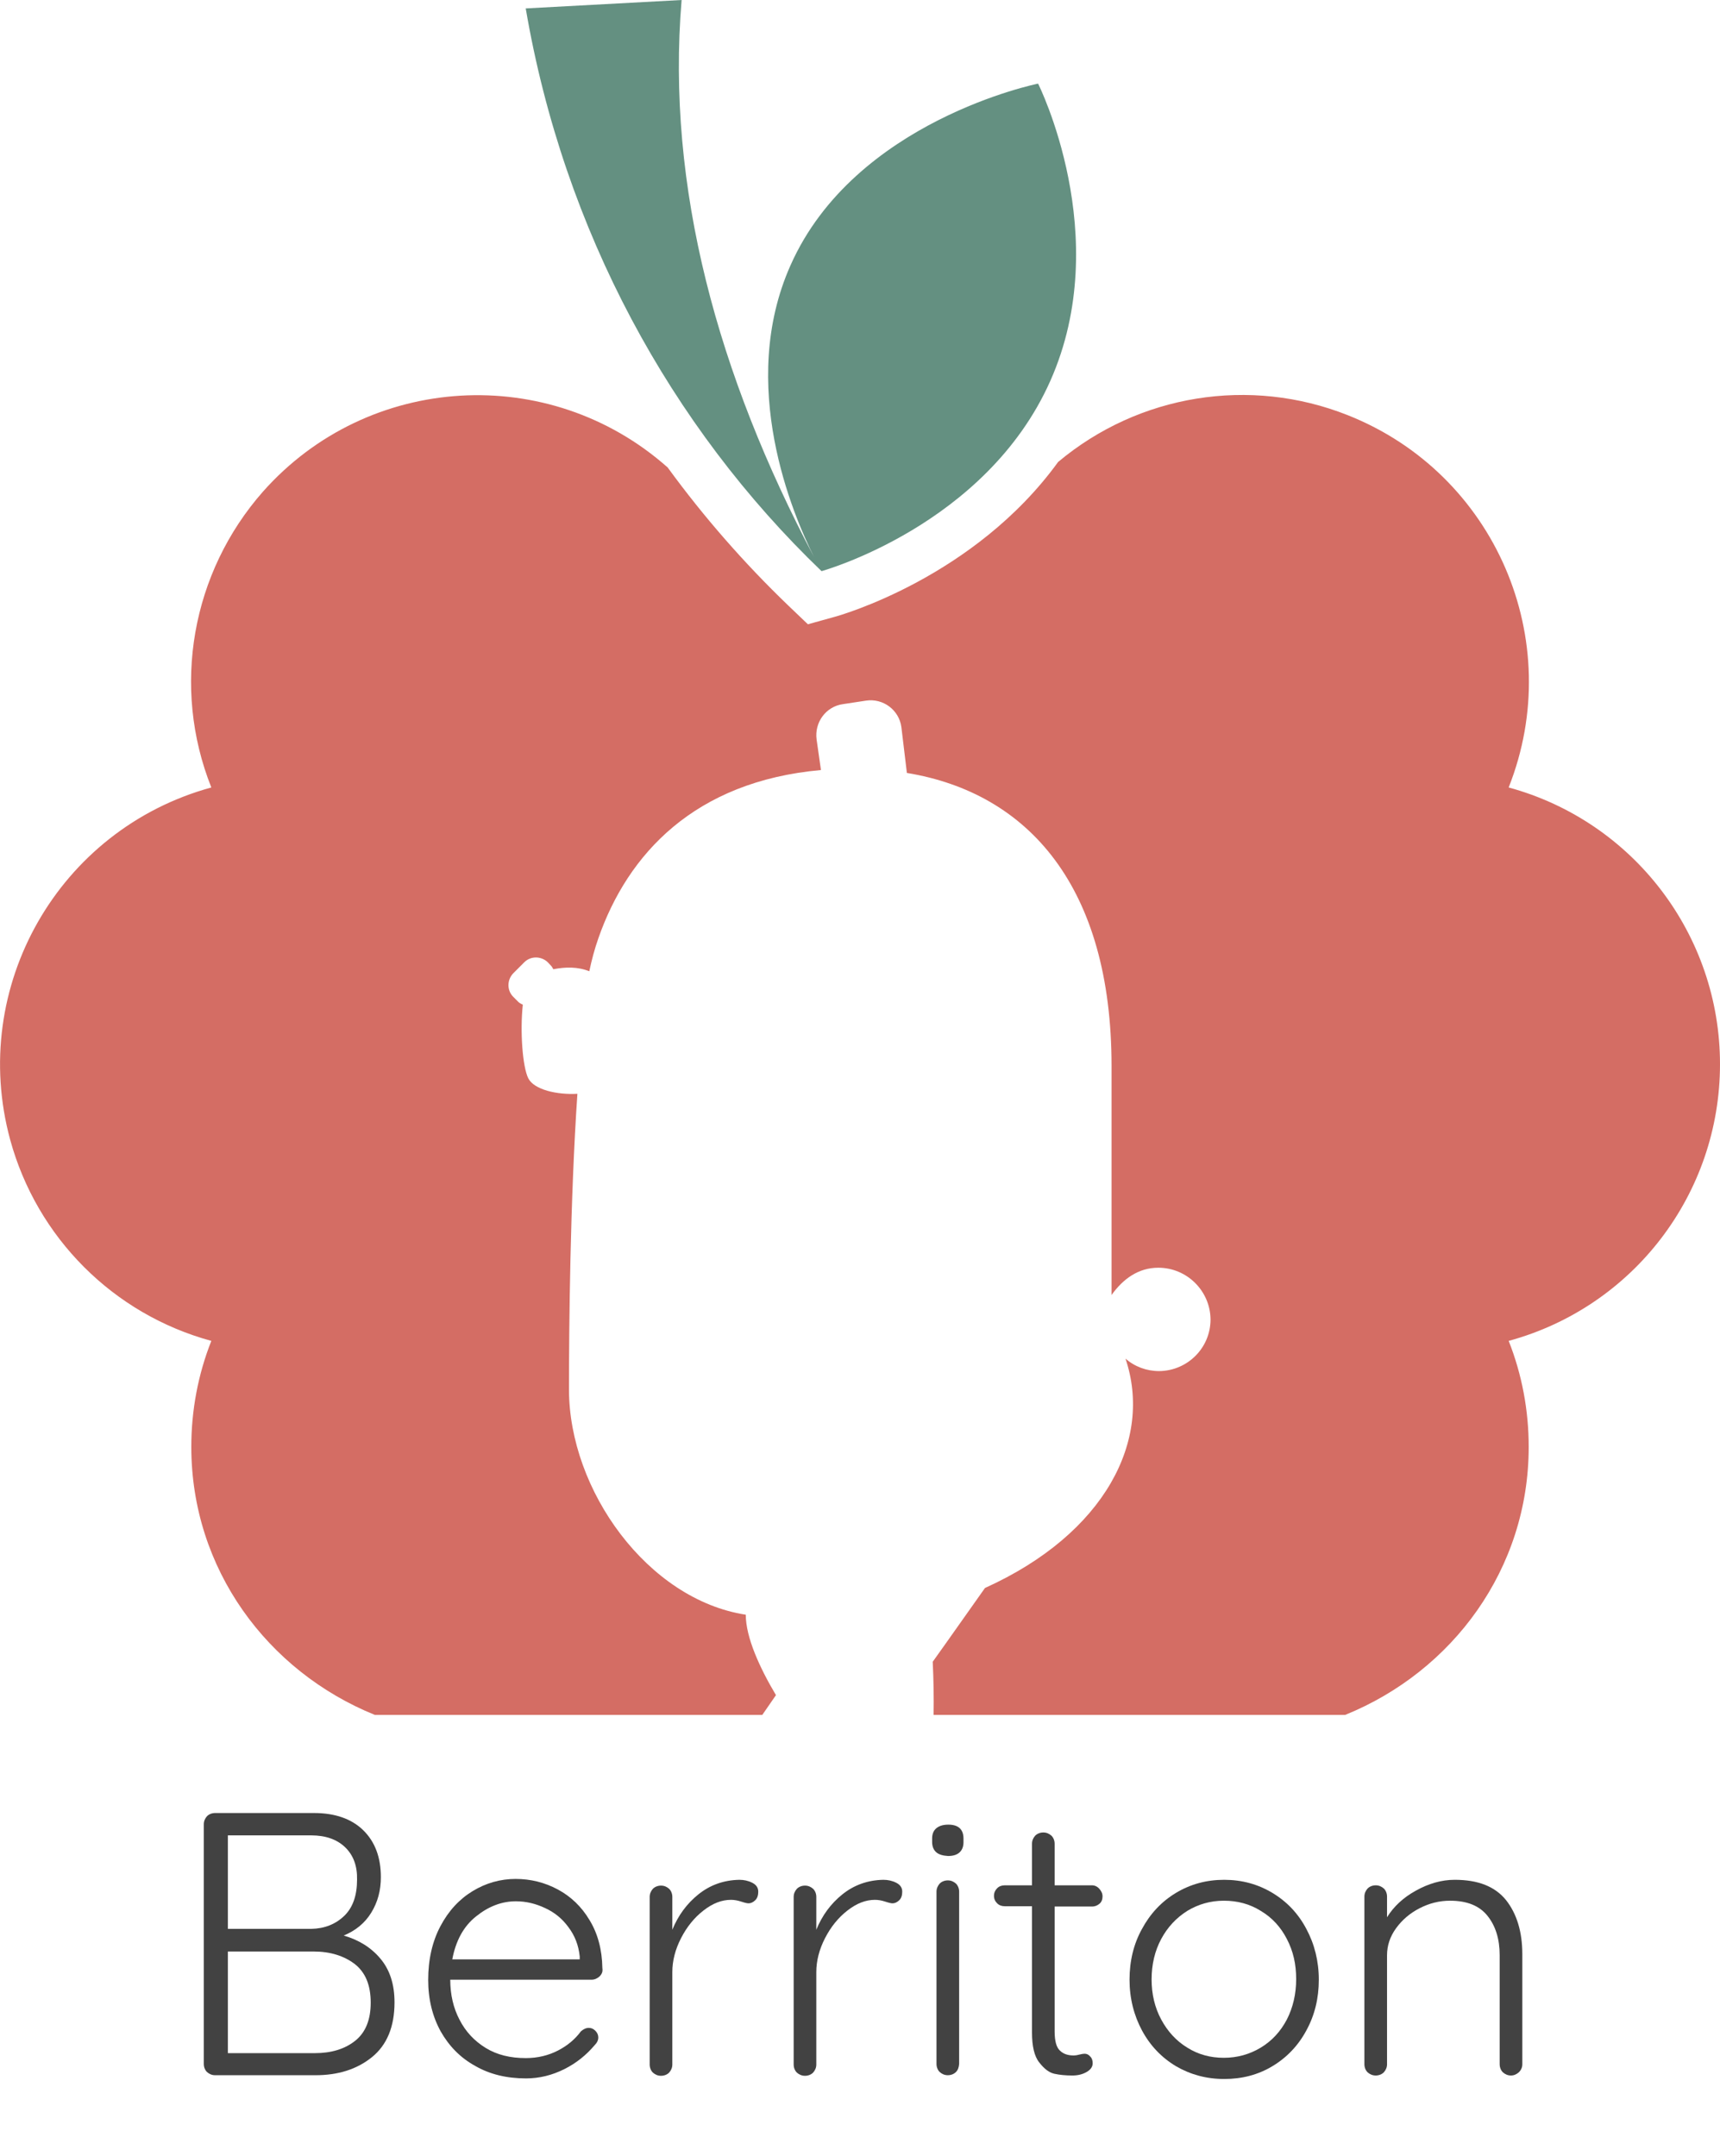 <?xml version="1.0" encoding="utf-8"?>
<!-- Generator: Adobe Illustrator 21.1.0, SVG Export Plug-In . SVG Version: 6.00 Build 0)  -->
<svg version="1.1" id="Layer_1" xmlns="http://www.w3.org/2000/svg" xmlns:xlink="http://www.w3.org/1999/xlink" x="0px" y="0px"
	 viewBox="0 0 592.5 742.6" style="enable-background:new 0 0 592.5 742.6;" xml:space="preserve">
<style type="text/css">
	.st0{fill:#649081;}
	.st1{fill:#D46D64;}
	.st2{fill:#424242;}
</style>
<title>berriton_logo</title>
<path class="st0" d="M357.6,28.8c0,0-63.2,12.7-85.3,62.6c-18.3,41.1,0.8,85.8,8.1,100.4c-33-62.4-51-127.3-45.6-191.8l-53.7,2.9
	c13.1,76.6,50,144,101.9,193.8c0,0,56.6-15.6,78.8-65.5S357.6,28.8,357.6,28.8z"/>
<path class="st1" d="M592.5,366.5c0-44.5-29.8-83.6-72.8-95.3c20.1-50.7-4.7-108.1-55.4-128.2c-33.7-13.4-72-7.2-99.8,16.1
	c-28.8,39.7-74.9,52.8-77.2,53.4l-9,2.5l-6.8-6.5c-15.2-14.6-29.1-30.5-41.5-47.5c-40.8-36.2-103.2-32.5-139.4,8.3
	C66,197.2,59,236.6,72.8,271.2c-52.6,14.4-83.6,68.7-69.3,121.3c9.2,33.7,35.5,60.1,69.3,69.3c-4.6,11.6-6.9,24-6.9,36.5
	c0,42,26.2,77.3,63.2,92.3h133.5l4.7-6.8c-5.6-9.4-10.4-19.9-10.4-27.7c-33.8-5.2-60.9-42.9-60.9-77.6c0-21.4,0.4-65.1,2.9-101.8
	c-7,0.4-14.9-1.4-16.9-5.3s-2.9-16.3-1.9-25.4c-0.7-0.3-1.4-0.7-1.9-1.3l-1.4-1.4c-2.2-2.2-2.2-5.8,0-8.1l3.8-3.8
	c2.2-2.2,5.8-2.2,8.1,0l1.3,1.4c0.2,0.3,0.4,0.6,0.6,1c4.2-0.8,8.4-0.9,12.4,0.7l0,0c0.8-3.8,1.8-7.6,3.1-11.3
	c10.1-29,33.1-54.1,76.7-58l-1.5-10.5c-0.8-5.9,3.2-11.4,9.1-12.2l7.9-1.2c5.9-0.9,11.4,3.2,12.2,9.1l1.9,15.8
	c42,6.9,70.5,39.4,70.5,100.9v78.9c4-5.6,9.3-9.4,16.1-9.4c9.9,0,17.9,8,18,17.8c0,9.8-7.9,17.7-17.7,17.8c-4.3,0-8.4-1.5-11.6-4.3
	c9.4,27.8-6.8,60.2-48.4,79c-12.4,17.6-18,25.4-18,25.4c0.3,6.4,0.4,12.3,0.3,18.3h141.8c37-15,63.2-50.3,63.2-92.3
	c0-12.5-2.3-24.9-6.9-36.5C562.7,450.1,592.5,411.1,592.5,366.5z"/>
<path class="st2" d="M131,674.5c3.3,3.9,4.9,8.9,4.9,15.1c0,8.4-2.6,14.7-7.8,18.9c-5.2,4.2-11.7,6.2-19.4,6.2H74.1
	c-1.1,0-2-0.4-2.8-1.1c-0.7-0.7-1.1-1.7-1.1-2.8v-82.5c0-1.1,0.4-2,1.1-2.8c0.7-0.7,1.7-1.1,2.8-1.1h34.1c7.2,0,12.9,2,16.9,5.9
	c4.1,4,6.1,9.4,6.1,16.2c0,4.6-1.1,8.6-3.3,12.2c-2.2,3.6-5.4,6.2-9.5,7.9C123.6,668.1,127.8,670.7,131,674.5z M118.9,636.2
	c-2.8-2.7-6.7-4.1-11.7-4.1H78.5v32.2h28.7c4.6-0.1,8.4-1.6,11.4-4.5c3-2.9,4.4-7.1,4.4-12.5C123.1,642.6,121.7,638.9,118.9,636.2z
	 M122.4,702.8c3.6-2.9,5.3-7.3,5.3-13.1c0-6-1.8-10.4-5.5-13.3c-3.7-2.8-8.4-4.3-14.1-4.3H78.5v35h29.9
	C114.1,707.1,118.8,705.7,122.4,702.8z"/>
<path class="st2" d="M206.5,680.7c-0.8,0.7-1.7,1.1-2.7,1.1h-48.7c0,5.2,1.1,9.8,3.2,13.8c2.1,4.1,5.1,7.3,9,9.7
	c3.9,2.4,8.5,3.5,13.8,3.5c4.1,0,7.8-0.9,11.1-2.6c3.3-1.7,5.9-3.9,7.9-6.6c0.9-0.8,1.8-1.2,2.7-1.2c0.9,0,1.6,0.3,2.3,1
	c0.7,0.7,1,1.5,1,2.3c0,0.9-0.4,1.8-1.3,2.7c-2.8,3.3-6.2,6.1-10.4,8.2c-4.2,2.1-8.6,3.2-13.2,3.2c-6.6,0-12.5-1.4-17.5-4.3
	c-5.1-2.8-9-6.8-11.9-11.9c-2.8-5.1-4.3-11-4.3-17.7c0-7,1.4-13.2,4.2-18.5c2.8-5.3,6.5-9.3,11.1-12.1c4.6-2.8,9.6-4.2,14.8-4.2
	c5.2,0,10,1.2,14.5,3.6c4.5,2.4,8.2,5.9,11,10.6c2.8,4.6,4.3,10.1,4.4,16.5C207.7,679.1,207.3,679.9,206.5,680.7z M164,660
	c-4.3,3.4-7,8.4-8.2,14.8h43.9v-1c-0.4-3.9-1.7-7.2-3.9-10.1c-2.1-2.9-4.8-5.1-8.1-6.6c-3.2-1.5-6.5-2.3-10-2.3
	C172.8,654.8,168.2,656.6,164,660z"/>
<path class="st2" d="M259.1,648.4c1.4,0.7,2.1,1.7,2.1,3.1c0,1.2-0.3,2.2-1,2.9c-0.7,0.7-1.5,1.1-2.4,1.1c-0.4,0-1.3-0.2-2.5-0.6
	c-1.2-0.4-2.4-0.6-3.5-0.6c-3.2,0-6.3,1.2-9.5,3.7c-3.1,2.4-5.7,5.6-7.7,9.5c-2,3.9-3,7.8-3,11.7v31.8c0,1.1-0.4,2-1.1,2.8
	c-0.7,0.7-1.7,1.1-2.8,1.1c-1.1,0-2-0.4-2.8-1.1c-0.7-0.7-1.1-1.7-1.1-2.8v-57.7c0-1.1,0.4-2,1.1-2.8c0.7-0.7,1.7-1.1,2.8-1.1
	c1.1,0,2,0.4,2.8,1.1c0.7,0.7,1.1,1.7,1.1,2.8v11.3c2-4.9,5-9,9-12.2c4-3.2,8.7-4.9,14.1-5C256.2,647.4,257.7,647.7,259.1,648.4z"/>
<path class="st2" d="M308.7,648.4c1.4,0.7,2.1,1.7,2.1,3.1c0,1.2-0.3,2.2-1,2.9c-0.7,0.7-1.5,1.1-2.4,1.1c-0.4,0-1.3-0.2-2.5-0.6
	c-1.2-0.4-2.4-0.6-3.5-0.6c-3.2,0-6.3,1.2-9.5,3.7c-3.1,2.4-5.7,5.6-7.7,9.5c-2,3.9-3,7.8-3,11.7v31.8c0,1.1-0.4,2-1.1,2.8
	c-0.7,0.7-1.7,1.1-2.8,1.1c-1.1,0-2-0.4-2.8-1.1c-0.7-0.7-1.1-1.7-1.1-2.8v-57.7c0-1.1,0.4-2,1.1-2.8c0.7-0.7,1.7-1.1,2.8-1.1
	c1.1,0,2,0.4,2.8,1.1c0.7,0.7,1.1,1.7,1.1,2.8v11.3c2-4.9,5-9,9-12.2c4-3.2,8.7-4.9,14.1-5C305.8,647.4,307.3,647.7,308.7,648.4z"/>
<path class="st2" d="M322.5,637.9c-0.9-0.8-1.4-2-1.4-3.5v-1.3c0-1.5,0.5-2.7,1.5-3.5c1-0.8,2.3-1.2,4.1-1.2c3.4,0,5.2,1.6,5.2,4.8
	v1.3c0,1.5-0.5,2.7-1.4,3.5c-0.9,0.8-2.2,1.2-3.9,1.2C324.8,639.1,323.4,638.7,322.5,637.9z M329.3,713.6c-0.7,0.7-1.7,1.1-2.8,1.1
	c-1.1,0-2-0.4-2.8-1.1c-0.7-0.7-1.1-1.7-1.1-2.8v-59.3c0-1.1,0.4-2,1.1-2.8c0.7-0.7,1.7-1.1,2.8-1.1c1.1,0,2,0.4,2.8,1.1
	c0.7,0.7,1.1,1.7,1.1,2.8v59.3C330.3,712,330,712.9,329.3,713.6z"/>
<path class="st2" d="M363.3,656.4v43.2c0,3.3,0.6,5.5,1.8,6.6c1.2,1.2,2.8,1.7,4.8,1.7c0.5,0,1.2-0.1,1.9-0.3
	c0.8-0.2,1.4-0.3,1.8-0.3c0.8,0,1.4,0.3,2,1c0.6,0.6,0.8,1.4,0.8,2.3c0,1.2-0.7,2.2-2.1,3c-1.4,0.8-3,1.2-4.9,1.2
	c-2.3,0-4.4-0.2-6.2-0.6c-1.8-0.4-3.5-1.7-5.2-3.9c-1.7-2.1-2.5-5.6-2.5-10.3v-43.5h-9.4c-1,0-1.9-0.3-2.6-1
	c-0.7-0.7-1.1-1.5-1.1-2.6c0-1,0.4-1.9,1.1-2.6c0.7-0.7,1.6-1,2.6-1h9.4v-14.3c0-1.1,0.4-2,1.1-2.8c0.7-0.7,1.7-1.1,2.8-1.1
	c1.1,0,2,0.4,2.8,1.1c0.7,0.7,1.1,1.7,1.1,2.8v14.3h12.9c0.9,0,1.8,0.4,2.5,1.2c0.7,0.8,1.1,1.6,1.1,2.6c0,1-0.3,1.9-1,2.5
	c-0.7,0.6-1.5,1-2.6,1H363.3z"/>
<path class="st2" d="M450,699.3c-2.8,5.2-6.7,9.3-11.7,12.3c-5,3-10.5,4.4-16.6,4.4c-6.1,0-11.6-1.5-16.6-4.4
	c-5-3-8.9-7.1-11.7-12.3c-2.8-5.2-4.3-11.1-4.3-17.5s1.4-12.3,4.3-17.5c2.8-5.2,6.7-9.4,11.7-12.4c5-3,10.5-4.5,16.6-4.5
	c6.1,0,11.6,1.5,16.6,4.5c5,3,8.9,7.1,11.7,12.4c2.8,5.2,4.3,11.1,4.3,17.5S452.9,694,450,699.3z M443.3,667.8
	c-2.1-4.1-5.1-7.4-9-9.7c-3.8-2.4-8.1-3.5-12.7-3.5c-4.6,0-8.8,1.2-12.6,3.5c-3.8,2.4-6.8,5.6-9,9.7c-2.2,4.1-3.3,8.8-3.3,13.9
	c0,5.1,1.1,9.7,3.3,13.8c2.2,4.1,5.2,7.4,9,9.7c3.8,2.4,8,3.5,12.6,3.5c4.6,0,8.9-1.2,12.7-3.5c3.8-2.3,6.8-5.5,9-9.7
	c2.1-4.1,3.2-8.8,3.2-13.9S445.5,672,443.3,667.8z"/>
<path class="st2" d="M518.8,654.4c3.7,4.7,5.6,10.9,5.6,18.6v37.9c0,1.1-0.4,2-1.2,2.8c-0.8,0.7-1.7,1.1-2.7,1.1
	c-1.1,0-2-0.4-2.8-1.1c-0.7-0.7-1.1-1.7-1.1-2.8v-37.5c0-5.6-1.4-10.1-4.2-13.6c-2.8-3.5-7.1-5.2-12.9-5.2c-3.7,0-7.2,0.9-10.5,2.6
	c-3.3,1.7-6,4-8.1,6.9c-2.1,2.9-3.1,6-3.1,9.3v37.5c0,1.1-0.4,2-1.1,2.8c-0.7,0.7-1.7,1.1-2.8,1.1c-1.1,0-2-0.4-2.8-1.1
	c-0.7-0.7-1.1-1.7-1.1-2.8v-57.7c0-1.1,0.4-2,1.1-2.8c0.7-0.7,1.7-1.1,2.8-1.1c1.1,0,2,0.4,2.8,1.1c0.7,0.7,1.1,1.7,1.1,2.8v7.1
	c2.3-3.7,5.6-6.8,10-9.2c4.3-2.4,8.8-3.7,13.3-3.7C509.2,647.4,515,649.7,518.8,654.4z"/>
</svg>
